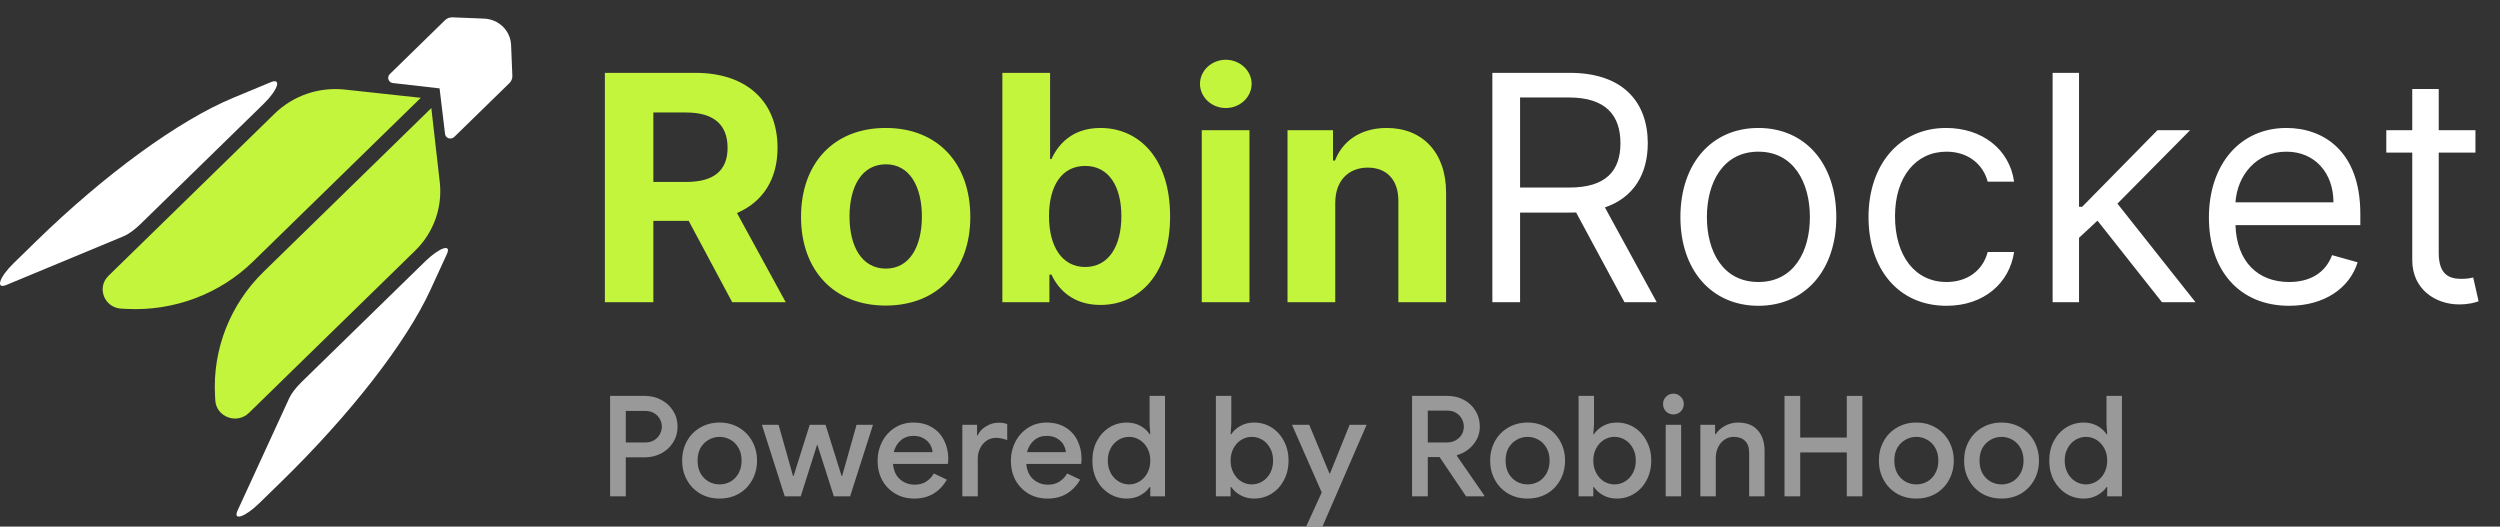 <svg width="190.29" height="40.085" viewBox="0 0 190.29 40.085" fill="none" xmlns="http://www.w3.org/2000/svg" xmlns:xlink="http://www.w3.org/1999/xlink">
	<rect x="0" y="0" width="190.29" height="40.085" fill="#333333" stroke="none"/>
	<desc>
			Created with Pixso.
	</desc>
	<defs>
		<clipPath id="clip63_1686">
			<rect id="Ресурс 21x 2" width="39" height="38" transform="translate(0 1.319)" fill="white" fill-opacity="0"/>
		</clipPath>
	</defs>
	<path id="RobinRocket" d="M46.04 23L49.731 23L49.731 16.812L52.421 16.812L55.731 23L59.804 23L56.095 16.215C58.081 15.365 59.183 13.631 59.183 11.246C59.183 7.777 56.892 5.545 52.925 5.545L46.04 5.545L46.04 23ZM49.731 13.848L49.731 8.562L52.216 8.562C54.349 8.562 55.38 9.506 55.38 11.246C55.38 12.975 54.349 13.848 52.233 13.848L49.731 13.848ZM67.416 23.258C71.389 23.258 73.856 20.539 73.856 16.508C73.856 12.447 71.389 9.74 67.416 9.74C63.444 9.74 60.971 12.447 60.971 16.508C60.971 20.539 63.444 23.258 67.416 23.258ZM67.434 20.445C65.6 20.445 64.662 18.764 64.662 16.479C64.662 14.193 65.6 12.506 67.434 12.506C69.233 12.506 70.17 14.193 70.17 16.479C70.17 18.764 69.233 20.445 67.434 20.445ZM76.296 23L79.876 23L79.876 20.902L80.034 20.902C80.538 21.992 81.639 23.211 83.755 23.211C86.737 23.211 89.063 20.85 89.063 16.473C89.063 11.973 86.632 9.74 83.761 9.74C81.569 9.74 80.52 11.041 80.034 12.107L79.928 12.107L79.928 5.545L76.296 5.545L76.296 23ZM79.847 16.455C79.847 14.117 80.837 12.629 82.6 12.629C84.399 12.629 85.354 14.188 85.354 16.455C85.354 18.74 84.382 20.322 82.6 20.322C80.854 20.322 79.847 18.787 79.847 16.455ZM91.473 23L95.105 23L95.105 9.91L91.473 9.91L91.473 23ZM93.301 8.223C94.379 8.223 95.269 7.396 95.269 6.383C95.269 5.375 94.379 4.549 93.301 4.549C92.223 4.549 91.338 5.375 91.338 6.383C91.338 7.396 92.223 8.223 93.301 8.223ZM101.634 15.43C101.64 13.742 102.647 12.758 104.112 12.758C105.571 12.758 106.45 13.713 106.438 15.312L106.438 23L110.071 23L110.071 14.662C110.071 11.615 108.278 9.74 105.554 9.74C103.608 9.74 102.202 10.695 101.616 12.219L101.464 12.219L101.464 9.91L98.001 9.91L98.001 23L101.634 23L101.634 15.43Z" fill="#C3F53C" fill-opacity="1" fill-rule="evenodd"/>
	<path id="RobinRocket" d="M113.592 23L115.702 23L115.702 16.18L119.522 16.18C119.674 16.18 119.821 16.18 119.967 16.174L123.647 23L126.102 23L122.159 15.787C124.379 15.031 125.422 13.215 125.422 10.9C125.422 7.812 123.577 5.545 119.487 5.545L113.592 5.545L113.592 23ZM115.702 14.275L115.702 7.42L119.422 7.42C122.252 7.42 123.342 8.803 123.342 10.9C123.342 12.992 122.252 14.275 119.452 14.275L115.702 14.275ZM133.842 23.275C137.387 23.275 139.771 20.58 139.771 16.525C139.771 12.43 137.387 9.74 133.842 9.74C130.297 9.74 127.906 12.43 127.906 16.525C127.906 20.58 130.297 23.275 133.842 23.275ZM133.842 21.465C131.146 21.465 129.922 19.15 129.922 16.525C129.922 13.9 131.146 11.545 133.842 11.545C136.531 11.545 137.762 13.9 137.762 16.525C137.762 19.15 136.531 21.465 133.842 21.465ZM148.16 23.275C151.054 23.275 152.965 21.5 153.304 19.18L151.295 19.18C150.92 20.615 149.724 21.465 148.16 21.465C145.775 21.465 144.24 19.49 144.24 16.455C144.24 13.49 145.804 11.545 148.16 11.545C149.929 11.545 150.99 12.635 151.295 13.83L153.304 13.83C152.965 11.375 150.885 9.74 148.125 9.74C144.58 9.74 142.224 12.535 142.224 16.525C142.224 20.445 144.474 23.275 148.16 23.275ZM156.237 23L158.247 23L158.247 18.102L159.653 16.795L164.558 23L167.112 23L161.171 15.5L166.702 9.91L164.218 9.91L158.487 15.74L158.247 15.74L158.247 5.545L156.237 5.545L156.237 23ZM174.239 23.275C176.899 23.275 178.839 21.945 179.454 19.965L177.508 19.42C176.999 20.785 175.815 21.465 174.239 21.465C171.878 21.465 170.249 19.941 170.155 17.135L179.659 17.135L179.659 16.285C179.659 11.41 176.758 9.74 174.034 9.74C170.489 9.74 168.133 12.535 168.133 16.555C168.133 20.58 170.454 23.275 174.239 23.275ZM170.155 15.4C170.29 13.361 171.731 11.545 174.034 11.545C176.214 11.545 177.614 13.18 177.614 15.4L170.155 15.4ZM188.421 9.91L185.626 9.91L185.626 6.775L183.611 6.775L183.611 9.91L181.636 9.91L181.636 11.615L183.611 11.615L183.611 19.795C183.611 22.08 185.456 23.17 187.161 23.17C187.911 23.17 188.386 23.035 188.661 22.93L188.251 21.125C188.081 21.16 187.806 21.225 187.361 21.225C186.476 21.225 185.626 20.955 185.626 19.25L185.626 11.615L188.421 11.615L188.421 9.91Z" fill="#FFFFFF" fill-opacity="1" fill-rule="evenodd"/>
	<rect id="Ресурс 21x 2" width="39" height="38" transform="translate(0 1.319)" fill="#FFFFFF" fill-opacity="0"/>
	<g clip-path="url(#clip63_1686)">
		<path id="Vector" d="M33.874 10.185L33.459 6.727L29.917 6.323C29.567 6.293 29.423 5.88 29.676 5.634L33.871 1.539C34.023 1.391 34.228 1.312 34.438 1.32L36.833 1.415C37.966 1.459 38.856 2.328 38.902 3.434L38.999 5.771C39.008 5.976 38.926 6.177 38.775 6.325L34.58 10.419C34.327 10.666 33.903 10.525 33.874 10.184L33.874 10.185Z" fill="#FFFFFF" fill-opacity="1" fill-rule="nonzero"/>
		<path id="Vector" d="M31.597 19.082L18.947 31.428C18.028 32.324 16.454 31.735 16.387 30.468L16.366 30.082C16.178 26.582 17.52 23.167 20.061 20.689L32.831 8.226L33.473 13.865C33.692 15.792 33.002 17.711 31.598 19.082L31.597 19.082Z" fill="#C3F53C" fill-opacity="1" fill-rule="nonzero"/>
		<path id="Vector" d="M20.905 8.649L8.256 20.994C7.337 21.891 7.94 23.427 9.238 23.493L9.634 23.513C13.221 23.697 16.72 22.386 19.259 19.908L32.029 7.445L26.251 6.818C24.277 6.604 22.31 7.278 20.905 8.649Z" fill="#C3F53C" fill-opacity="1" fill-rule="nonzero"/>
		<path id="Vector" d="M18.083 38.86L22.031 30.274C22.185 29.939 22.54 29.482 22.981 29.053L32.374 19.886C33.444 18.841 34.389 18.526 34.015 19.339L32.749 22.092C30.917 26.076 26.681 31.524 21.432 36.647L19.724 38.313C18.653 39.358 17.71 39.672 18.083 38.86Z" fill="#FFFFFF" fill-opacity="1" fill-rule="nonzero"/>
		<path id="Vector" d="M0.488 21.688L9.429 17.975C9.776 17.831 10.249 17.487 10.69 17.057L20.083 7.89C21.152 6.846 21.457 5.906 20.61 6.257L17.744 7.448C13.595 9.171 7.973 13.266 2.724 18.389L1.016 20.056C-0.054 21.1 -0.358 22.04 0.488 21.688L0.488 21.688Z" fill="#FFFFFF" fill-opacity="1" fill-rule="nonzero"/>
	</g>
	<g opacity="0.5">
		<path id="Vector" d="M158.608 37.949C158.117 37.949 157.673 37.825 157.274 37.576C156.876 37.327 156.559 36.985 156.324 36.551C156.097 36.109 155.982 35.611 155.982 35.056C155.982 34.501 156.097 34.006 156.324 33.572C156.559 33.131 156.876 32.786 157.274 32.536C157.673 32.287 158.117 32.163 158.608 32.163C158.993 32.163 159.338 32.248 159.645 32.419C159.95 32.59 160.182 32.8 160.338 33.049L160.392 33.049L160.338 32.28L160.338 30.134L161.513 30.134L161.513 37.779L160.392 37.779L160.392 37.074L160.338 37.074C160.182 37.316 159.95 37.522 159.645 37.693C159.338 37.864 158.993 37.949 158.608 37.949ZM158.779 36.871C159.064 36.871 159.327 36.796 159.569 36.647C159.818 36.497 160.018 36.284 160.168 36.006C160.317 35.729 160.392 35.412 160.392 35.056C160.392 34.7 160.317 34.387 160.168 34.117C160.018 33.839 159.818 33.626 159.569 33.476C159.327 33.327 159.064 33.252 158.779 33.252C158.495 33.252 158.228 33.327 157.979 33.476C157.729 33.626 157.53 33.839 157.381 34.117C157.231 34.387 157.157 34.7 157.157 35.056C157.157 35.412 157.231 35.729 157.381 36.006C157.53 36.284 157.729 36.497 157.979 36.647C158.228 36.796 158.495 36.871 158.779 36.871Z" fill="#FFFFFF" fill-opacity="1" fill-rule="nonzero"/>
		<path id="Vector" d="M152.349 37.949C151.801 37.949 151.31 37.825 150.875 37.576C150.441 37.319 150.103 36.971 149.861 36.529C149.619 36.088 149.498 35.597 149.498 35.056C149.498 34.515 149.619 34.024 149.861 33.583C150.103 33.142 150.441 32.796 150.875 32.547C151.31 32.291 151.801 32.163 152.349 32.163C152.896 32.163 153.388 32.291 153.822 32.547C154.256 32.803 154.594 33.152 154.836 33.593C155.078 34.035 155.199 34.522 155.199 35.056C155.199 35.597 155.078 36.088 154.836 36.529C154.594 36.971 154.256 37.319 153.822 37.576C153.388 37.825 152.896 37.949 152.349 37.949ZM152.349 36.871C152.647 36.871 152.925 36.8 153.182 36.658C153.438 36.508 153.641 36.298 153.79 36.028C153.946 35.75 154.024 35.426 154.024 35.056C154.024 34.686 153.946 34.366 153.79 34.095C153.641 33.825 153.438 33.618 153.182 33.476C152.925 33.327 152.647 33.252 152.349 33.252C152.05 33.252 151.772 33.327 151.516 33.476C151.26 33.618 151.053 33.825 150.896 34.095C150.747 34.366 150.673 34.686 150.673 35.056C150.673 35.426 150.747 35.75 150.896 36.028C151.053 36.298 151.26 36.508 151.516 36.658C151.772 36.8 152.05 36.871 152.349 36.871Z" fill="#FFFFFF" fill-opacity="1" fill-rule="nonzero"/>
		<path id="Vector" d="M145.863 37.949C145.315 37.949 144.824 37.825 144.39 37.576C143.956 37.319 143.617 36.971 143.376 36.529C143.134 36.088 143.013 35.597 143.013 35.056C143.013 34.515 143.134 34.024 143.376 33.583C143.617 33.142 143.956 32.796 144.39 32.547C144.824 32.291 145.315 32.163 145.863 32.163C146.411 32.163 146.902 32.291 147.337 32.547C147.771 32.803 148.108 33.152 148.351 33.593C148.593 34.035 148.714 34.522 148.714 35.056C148.714 35.597 148.593 36.088 148.351 36.529C148.108 36.971 147.771 37.319 147.337 37.576C146.902 37.825 146.411 37.949 145.863 37.949ZM145.863 36.871C146.162 36.871 146.439 36.8 146.696 36.658C146.952 36.508 147.155 36.298 147.305 36.028C147.461 35.75 147.539 35.426 147.539 35.056C147.539 34.686 147.461 34.366 147.305 34.095C147.155 33.825 146.952 33.618 146.696 33.476C146.439 33.327 146.162 33.252 145.863 33.252C145.564 33.252 145.287 33.327 145.03 33.476C144.774 33.618 144.567 33.825 144.411 34.095C144.262 34.366 144.188 34.686 144.188 35.056C144.188 35.426 144.262 35.75 144.411 36.028C144.567 36.298 144.774 36.508 145.03 36.658C145.287 36.8 145.564 36.871 145.863 36.871Z" fill="#FFFFFF" fill-opacity="1" fill-rule="nonzero"/>
		<path id="Vector" d="M135.83 30.134L137.025 30.134L137.025 33.305L140.57 33.305L140.57 30.134L141.756 30.134L141.756 37.779L140.57 37.779L140.57 34.437L137.025 34.437L137.025 37.779L135.83 37.779L135.83 30.134Z" fill="#FFFFFF" fill-opacity="1" fill-rule="nonzero"/>
		<path id="Vector" d="M129.424 32.334L130.545 32.334L130.545 33.049L130.599 33.049C130.755 32.793 130.986 32.583 131.292 32.419C131.605 32.248 131.937 32.163 132.285 32.163C132.947 32.163 133.449 32.359 133.79 32.75C134.139 33.134 134.313 33.661 134.313 34.33L134.313 37.779L133.139 37.779L133.139 34.49C133.139 34.063 133.032 33.75 132.819 33.551C132.612 33.352 132.324 33.252 131.954 33.252C131.69 33.252 131.456 33.327 131.249 33.476C131.043 33.618 130.883 33.811 130.769 34.053C130.655 34.294 130.599 34.554 130.599 34.832L130.599 37.779L129.424 37.779L129.424 32.334Z" fill="#FFFFFF" fill-opacity="1" fill-rule="nonzero"/>
		<path id="Vector" d="M127.375 31.544C127.154 31.544 126.966 31.469 126.81 31.319C126.66 31.163 126.585 30.974 126.585 30.754C126.585 30.533 126.66 30.348 126.81 30.198C126.966 30.042 127.154 29.964 127.375 29.964C127.596 29.964 127.78 30.042 127.93 30.198C128.087 30.348 128.165 30.533 128.165 30.754C128.165 30.974 128.087 31.163 127.93 31.319C127.78 31.469 127.596 31.544 127.375 31.544ZM126.788 32.334L127.962 32.334L127.962 37.779L126.788 37.779L126.788 32.334Z" fill="#FFFFFF" fill-opacity="1" fill-rule="nonzero"/>
		<path id="Vector" d="M123.06 37.949C122.675 37.949 122.33 37.864 122.023 37.693C121.718 37.522 121.486 37.316 121.33 37.074L121.276 37.074L121.276 37.779L120.155 37.779L120.155 30.134L121.33 30.134L121.33 32.28L121.276 33.049L121.33 33.049C121.486 32.8 121.718 32.59 122.023 32.419C122.33 32.248 122.675 32.163 123.06 32.163C123.551 32.163 123.995 32.287 124.394 32.536C124.792 32.786 125.105 33.131 125.333 33.572C125.568 34.006 125.686 34.501 125.686 35.056C125.686 35.611 125.568 36.109 125.333 36.551C125.105 36.985 124.792 37.327 124.394 37.576C123.995 37.825 123.551 37.949 123.06 37.949ZM122.889 36.871C123.173 36.871 123.44 36.796 123.689 36.647C123.938 36.497 124.138 36.284 124.287 36.006C124.437 35.729 124.511 35.412 124.511 35.056C124.511 34.7 124.437 34.387 124.287 34.117C124.138 33.839 123.938 33.626 123.689 33.476C123.44 33.327 123.173 33.252 122.889 33.252C122.604 33.252 122.337 33.327 122.088 33.476C121.846 33.626 121.65 33.839 121.5 34.117C121.351 34.387 121.276 34.7 121.276 35.056C121.276 35.412 121.351 35.729 121.5 36.006C121.65 36.284 121.846 36.497 122.088 36.647C122.337 36.796 122.604 36.871 122.889 36.871Z" fill="#FFFFFF" fill-opacity="1" fill-rule="nonzero"/>
		<path id="Vector" d="M116.274 37.949C115.727 37.949 115.235 37.825 114.801 37.576C114.367 37.319 114.029 36.971 113.787 36.529C113.545 36.088 113.424 35.597 113.424 35.056C113.424 34.515 113.545 34.024 113.787 33.583C114.029 33.142 114.367 32.796 114.801 32.547C115.235 32.291 115.727 32.163 116.274 32.163C116.822 32.163 117.313 32.291 117.748 32.547C118.182 32.803 118.52 33.152 118.762 33.593C119.004 34.035 119.125 34.522 119.125 35.056C119.125 35.597 119.004 36.088 118.762 36.529C118.52 36.971 118.182 37.319 117.748 37.576C117.313 37.825 116.822 37.949 116.274 37.949ZM116.274 36.871C116.573 36.871 116.851 36.8 117.107 36.658C117.363 36.508 117.566 36.298 117.716 36.028C117.872 35.75 117.95 35.426 117.95 35.056C117.95 34.686 117.872 34.366 117.716 34.095C117.566 33.825 117.363 33.618 117.107 33.476C116.851 33.327 116.573 33.252 116.274 33.252C115.976 33.252 115.698 33.327 115.441 33.476C115.186 33.618 114.979 33.825 114.822 34.095C114.673 34.366 114.599 34.686 114.599 35.056C114.599 35.426 114.673 35.75 114.822 36.028C114.979 36.298 115.186 36.508 115.441 36.658C115.698 36.8 115.976 36.871 116.274 36.871Z" fill="#FFFFFF" fill-opacity="1" fill-rule="nonzero"/>
		<path id="Vector" d="M107.481 30.134L110.172 30.134C110.627 30.134 111.044 30.234 111.421 30.433C111.798 30.633 112.094 30.91 112.307 31.266C112.527 31.622 112.638 32.024 112.638 32.472C112.638 32.985 112.471 33.441 112.137 33.839C111.809 34.238 111.396 34.505 110.897 34.64L110.887 34.693L112.979 37.715L112.979 37.779L111.592 37.779L109.574 34.789L108.677 34.789L108.677 37.779L107.481 37.779L107.481 30.134ZM110.14 33.679C110.496 33.679 110.798 33.565 111.047 33.337C111.297 33.109 111.421 32.818 111.421 32.462C111.421 32.263 111.371 32.07 111.271 31.885C111.172 31.7 111.029 31.551 110.845 31.437C110.659 31.316 110.438 31.255 110.183 31.255L108.677 31.255L108.677 33.679L110.14 33.679Z" fill="#FFFFFF" fill-opacity="1" fill-rule="nonzero"/>
		<path id="Vector" d="M100.604 37.48L98.341 32.334L99.654 32.334L101.191 36.038L101.234 36.038L102.729 32.334L104.021 32.334L100.657 40.085L99.419 40.085L100.604 37.48Z" fill="#FFFFFF" fill-opacity="1" fill-rule="nonzero"/>
		<path id="Vector" d="M95.452 37.949C95.067 37.949 94.723 37.864 94.416 37.693C94.11 37.522 93.879 37.316 93.723 37.074L93.669 37.074L93.669 37.779L92.548 37.779L92.548 30.134L93.723 30.134L93.723 32.28L93.669 33.049L93.723 33.049C93.879 32.8 94.11 32.59 94.416 32.419C94.723 32.248 95.067 32.163 95.452 32.163C95.943 32.163 96.388 32.287 96.786 32.536C97.185 32.786 97.498 33.131 97.726 33.572C97.961 34.006 98.078 34.501 98.078 35.056C98.078 35.611 97.961 36.109 97.726 36.551C97.498 36.985 97.185 37.327 96.786 37.576C96.388 37.825 95.943 37.949 95.452 37.949ZM95.281 36.871C95.565 36.871 95.833 36.796 96.082 36.647C96.331 36.497 96.53 36.284 96.68 36.006C96.829 35.729 96.903 35.412 96.903 35.056C96.903 34.7 96.829 34.387 96.68 34.117C96.53 33.839 96.331 33.626 96.082 33.476C95.833 33.327 95.565 33.252 95.281 33.252C94.996 33.252 94.73 33.327 94.481 33.476C94.238 33.626 94.043 33.839 93.893 34.117C93.743 34.387 93.669 34.7 93.669 35.056C93.669 35.412 93.743 35.729 93.893 36.006C94.043 36.284 94.238 36.497 94.481 36.647C94.73 36.796 94.996 36.871 95.281 36.871Z" fill="#FFFFFF" fill-opacity="1" fill-rule="nonzero"/>
		<path id="Vector" d="M85.772 37.949C85.281 37.949 84.837 37.825 84.439 37.576C84.04 37.327 83.723 36.985 83.488 36.551C83.261 36.109 83.147 35.611 83.147 35.056C83.147 34.501 83.261 34.006 83.488 33.572C83.723 33.131 84.04 32.786 84.439 32.536C84.837 32.287 85.281 32.163 85.772 32.163C86.157 32.163 86.502 32.248 86.809 32.419C87.114 32.59 87.346 32.8 87.502 33.049L87.556 33.049L87.502 32.28L87.502 30.134L88.677 30.134L88.677 37.779L87.556 37.779L87.556 37.074L87.502 37.074C87.346 37.316 87.114 37.522 86.809 37.693C86.502 37.864 86.157 37.949 85.772 37.949ZM85.943 36.871C86.228 36.871 86.492 36.796 86.733 36.647C86.982 36.497 87.182 36.284 87.332 36.006C87.481 35.729 87.556 35.412 87.556 35.056C87.556 34.7 87.481 34.387 87.332 34.117C87.182 33.839 86.982 33.626 86.733 33.476C86.492 33.327 86.228 33.252 85.943 33.252C85.659 33.252 85.392 33.327 85.143 33.476C84.894 33.626 84.694 33.839 84.545 34.117C84.395 34.387 84.321 34.7 84.321 35.056C84.321 35.412 84.395 35.729 84.545 36.006C84.694 36.284 84.894 36.497 85.143 36.647C85.392 36.796 85.659 36.871 85.943 36.871Z" fill="#FFFFFF" fill-opacity="1" fill-rule="nonzero"/>
		<path id="Vector" d="M79.73 37.949C79.196 37.949 78.716 37.825 78.288 37.576C77.868 37.327 77.538 36.985 77.296 36.551C77.061 36.109 76.943 35.615 76.943 35.067C76.943 34.547 77.058 34.067 77.285 33.626C77.519 33.177 77.844 32.821 78.257 32.558C78.669 32.294 79.139 32.163 79.666 32.163C80.214 32.163 80.688 32.284 81.086 32.526C81.491 32.768 81.798 33.099 82.004 33.519C82.218 33.939 82.324 34.412 82.324 34.939C82.324 35.038 82.314 35.163 82.292 35.312L78.118 35.312C78.16 35.818 78.339 36.209 78.651 36.487C78.972 36.757 79.342 36.892 79.762 36.892C80.097 36.892 80.385 36.818 80.627 36.668C80.876 36.512 81.075 36.302 81.225 36.038L82.218 36.508C81.961 36.956 81.627 37.309 81.214 37.565C80.801 37.821 80.307 37.949 79.73 37.949ZM81.129 34.416C81.114 34.223 81.054 34.035 80.947 33.85C80.84 33.657 80.677 33.497 80.456 33.369C80.242 33.241 79.978 33.177 79.666 33.177C79.288 33.177 78.969 33.291 78.705 33.519C78.448 33.739 78.27 34.038 78.171 34.416L81.129 34.416Z" fill="#FFFFFF" fill-opacity="1" fill-rule="nonzero"/>
		<path id="Vector" d="M73.249 32.334L74.37 32.334L74.37 33.134L74.424 33.134C74.544 32.857 74.754 32.629 75.054 32.451C75.353 32.266 75.669 32.174 76.004 32.174C76.267 32.174 76.487 32.209 76.665 32.28L76.665 33.497C76.353 33.383 76.071 33.327 75.822 33.327C75.552 33.327 75.31 33.398 75.096 33.54C74.89 33.682 74.726 33.875 74.605 34.117C74.484 34.352 74.424 34.611 74.424 34.896L74.424 37.779L73.249 37.779L73.249 32.334Z" fill="#FFFFFF" fill-opacity="1" fill-rule="nonzero"/>
		<path id="Vector" d="M69.585 37.949C69.052 37.949 68.571 37.825 68.144 37.576C67.724 37.327 67.394 36.985 67.151 36.551C66.916 36.109 66.799 35.615 66.799 35.067C66.799 34.547 66.913 34.067 67.141 33.626C67.375 33.177 67.699 32.821 68.112 32.558C68.524 32.294 68.994 32.163 69.522 32.163C70.069 32.163 70.543 32.284 70.941 32.526C71.347 32.768 71.653 33.099 71.859 33.519C72.073 33.939 72.18 34.412 72.18 34.939C72.18 35.038 72.169 35.163 72.147 35.312L67.974 35.312C68.016 35.818 68.194 36.209 68.507 36.487C68.827 36.757 69.197 36.892 69.617 36.892C69.952 36.892 70.24 36.818 70.482 36.668C70.731 36.512 70.931 36.302 71.08 36.038L72.073 36.508C71.816 36.956 71.482 37.309 71.069 37.565C70.656 37.821 70.162 37.949 69.585 37.949ZM70.984 34.416C70.97 34.223 70.909 34.035 70.803 33.85C70.695 33.657 70.532 33.497 70.311 33.369C70.098 33.241 69.834 33.177 69.522 33.177C69.144 33.177 68.824 33.291 68.561 33.519C68.304 33.739 68.126 34.038 68.026 34.416L70.984 34.416Z" fill="#FFFFFF" fill-opacity="1" fill-rule="nonzero"/>
		<path id="Vector" d="M57.992 32.334L59.263 32.334L60.362 36.23L60.405 36.23L61.633 32.334L62.839 32.334L64.057 36.23L64.099 36.23L65.198 32.334L66.448 32.334L64.708 37.779L63.469 37.779L62.22 33.871L62.188 33.871L60.949 37.779L59.732 37.779L57.992 32.334Z" fill="#FFFFFF" fill-opacity="1" fill-rule="nonzero"/>
		<path id="Vector" d="M54.772 37.949C54.224 37.949 53.732 37.825 53.298 37.576C52.864 37.319 52.526 36.971 52.284 36.529C52.042 36.088 51.921 35.597 51.921 35.056C51.921 34.515 52.042 34.024 52.284 33.583C52.526 33.142 52.864 32.796 53.298 32.547C53.732 32.291 54.224 32.163 54.772 32.163C55.319 32.163 55.81 32.291 56.245 32.547C56.679 32.803 57.017 33.152 57.259 33.593C57.501 34.035 57.622 34.522 57.622 35.056C57.622 35.597 57.501 36.088 57.259 36.529C57.017 36.971 56.679 37.319 56.245 37.576C55.81 37.825 55.319 37.949 54.772 37.949ZM54.772 36.871C55.07 36.871 55.348 36.8 55.605 36.658C55.86 36.508 56.063 36.298 56.213 36.028C56.369 35.75 56.447 35.426 56.447 35.056C56.447 34.686 56.369 34.366 56.213 34.095C56.063 33.825 55.86 33.618 55.605 33.476C55.348 33.327 55.07 33.252 54.772 33.252C54.473 33.252 54.195 33.327 53.938 33.476C53.683 33.618 53.476 33.825 53.319 34.095C53.17 34.366 53.096 34.686 53.096 35.056C53.096 35.426 53.17 35.75 53.319 36.028C53.476 36.298 53.683 36.508 53.938 36.658C54.195 36.8 54.473 36.871 54.772 36.871Z" fill="#FFFFFF" fill-opacity="1" fill-rule="nonzero"/>
		<path id="Vector" d="M46.438 30.134L49.085 30.134C49.533 30.134 49.946 30.234 50.323 30.433C50.708 30.633 51.011 30.91 51.231 31.266C51.459 31.622 51.573 32.024 51.573 32.472C51.573 32.921 51.459 33.323 51.231 33.679C51.011 34.035 50.708 34.312 50.323 34.512C49.946 34.711 49.533 34.811 49.085 34.811L47.633 34.811L47.633 37.779L46.438 37.779L46.438 30.134ZM49.106 33.679C49.37 33.679 49.598 33.622 49.79 33.508C49.982 33.387 50.128 33.234 50.227 33.049C50.327 32.864 50.377 32.672 50.377 32.472C50.377 32.273 50.327 32.081 50.227 31.896C50.128 31.711 49.982 31.561 49.79 31.448C49.598 31.334 49.37 31.277 49.106 31.277L47.633 31.277L47.633 33.679L49.106 33.679Z" fill="#FFFFFF" fill-opacity="1" fill-rule="nonzero"/>
	</g>
</svg>

